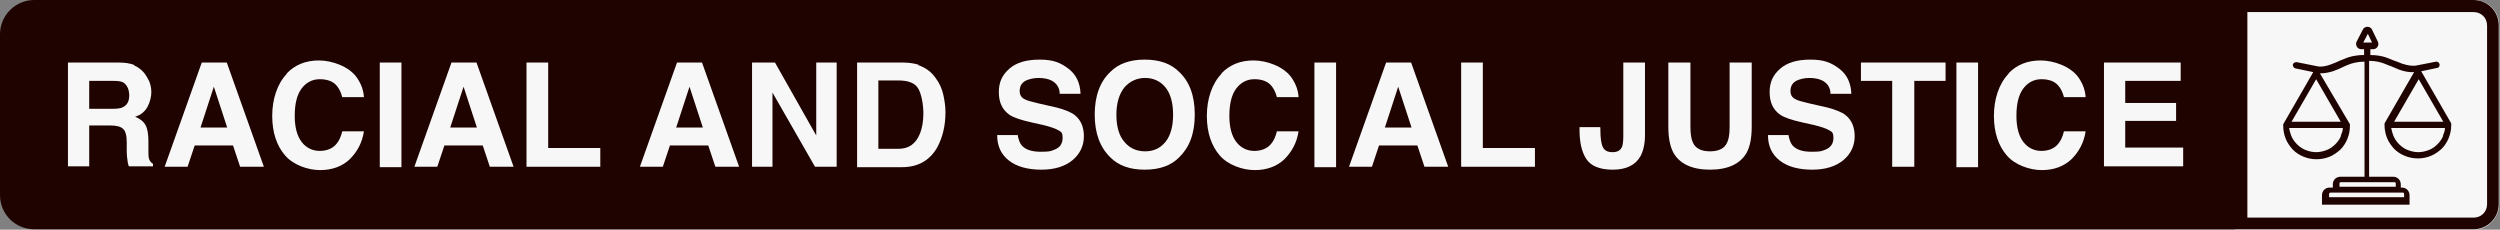 <?xml version="1.0" encoding="UTF-8"?>
<svg id="Layer_1" xmlns="http://www.w3.org/2000/svg" version="1.1" viewBox="0 0 599.7 55.1">
  <rect x="0" y="0" width="599.7" height="55.1" fill="#808080" stroke="none"/>
  <!-- Generator: Adobe Illustrator 29.5.1, SVG Export Plug-In . SVG Version: 2.1.0 Build 141)  -->
  <defs>
    <style>
      .st0 {
        fill-rule: evenodd;
      }

      .st0, .st1 {
        fill: #1f0300;
      }

      .st2 {
        fill: #f7f7f7;
      }
    </style>
  </defs>
  <path class="st2" d="M593.4,55.1h-57.2V0h57.2c3.4,0,6.1,2.7,6.1,6.1v42.9c-.1,3.4-2.8,6.1-6.1,6.1Z"/>
  <path class="st1" d="M593.4,0H8.2C3.7,0,0,3.7,0,8.2v38.6c0,4.6,3.7,8.2,8.2,8.2h585.1c3.4,0,6.1-2.7,6.1-6.1V6.1C599.4,2.7,596.7,0,593.3,0h.1ZM596.6,49c0,1.8-1.4,3.2-3.2,3.2h-54.3V2.9h54.3c1.8,0,3.2,1.4,3.2,3.2v42.9Z"/>
  <path class="st0" d="M588,29.6l-7.2-12.5h0l3.8-.8c.4,0,.7-.5.6-.9s-.5-.7-.9-.6l-4.6.9c-1,.2-2.1,0-3.4-.4-.6-.2-1.2-.5-1.8-.7,0,0-.2,0-.3-.1-.5-.2-1-.4-1.5-.6-1-.4-2.4-.7-4.1-.7v-1.4h.7c.9,0,1.5-1,1.1-1.8l-1.4-2.9c-.4-.9-1.8-.9-2.2,0l-1.5,2.9c-.4.8.2,1.8,1.1,1.8h.7v1.4c-2,0-3.6.4-4.7.9-.3.1-.6.3-1,.4-.8.4-1.6.7-2.4,1-1.1.4-2.2.6-3.1.4l-5-1c-.4,0-.8.2-.9.6,0,.4.2.8.6.9l4.3.9-7.2,12.5v.4c0,1,.2,2.1.6,3.1s1,1.8,1.7,2.6c.7.7,1.6,1.3,2.6,1.7s2,.6,3.1.6,2.1-.2,3.1-.6c1-.4,1.8-1,2.6-1.7.7-.7,1.3-1.6,1.7-2.6s.6-2,.6-3.1v-.4l-7.2-12.2c1.1,0,2.1-.2,3.1-.5.9-.3,1.8-.7,2.6-1.1.3-.1.6-.3.9-.4,1-.4,2.3-.8,4.1-.8v27.6h-5.8c-1,0-1.8.8-1.8,1.8v.8h-.8c-1,0-1.8.8-1.8,1.8v2.3h21v-2.3c0-1-.8-1.8-1.8-1.8h-.3v-.8c0-1-.8-1.8-1.8-1.8h-5.8V14.6c1.5,0,2.7.3,3.5.6.5.2,1,.4,1.5.6,0,0,.2,0,.3.1.6.3,1.3.5,1.9.8,1.1.4,2.4.7,3.6.6l-7.1,12.3v.4c0,1,.2,2.1.6,3.1.4,1,1,1.8,1.7,2.6.7.7,1.6,1.3,2.6,1.7s2,.6,3.1.6,2.1-.2,3.1-.6c1-.4,1.8-1,2.6-1.7.7-.7,1.3-1.6,1.7-2.6s.6-2,.6-3.1v-.4h0ZM561.6,32.5c-.3.8-.8,1.5-1.4,2.1-.6.6-1.3,1.1-2.1,1.4-.8.3-1.6.5-2.5.5s-1.7-.2-2.5-.5-1.5-.8-2.1-1.4c-.6-.6-1.1-1.3-1.4-2.1-.2-.6-.4-1.2-.5-1.8h12.9c0,.6-.2,1.2-.5,1.8h.1ZM561.5,29.2h-11.8l5.9-10.2,5.9,10.2ZM566.9,10.2l1.1-2.1,1,2.1s-2.1,0-2.1,0ZM576.4,46.2c0,0,.3,0,.3.3v.8h-18v-.8c0,0,.1-.3.3-.3h17.5,0ZM574.4,43.7c0,0,.3,0,.3.3v.8h-13.5v-.8c0,0,0-.3.3-.3h13,0ZM580.2,19l5.9,10.2h-11.8l5.9-10.2h0ZM586.1,32.5c-.3.8-.8,1.5-1.4,2.1-.6.6-1.3,1.1-2.1,1.4-.8.3-1.6.5-2.5.5s-1.7-.2-2.5-.5-1.5-.8-2.1-1.4c-.6-.6-1.1-1.3-1.4-2.1-.2-.6-.4-1.2-.5-1.8h12.9c0,.6-.2,1.2-.5,1.8h0Z"/>
  <g>
    <path class="st2" d="M32.2,15.7c.9.4,1.7,1,2.3,1.7.5.6.9,1.3,1.3,2.1.3.8.5,1.6.5,2.6s-.3,2.4-.9,3.5c-.6,1.1-1.6,2-3,2.4,1.2.5,2,1.1,2.5,2s.7,2.2.7,3.9v1.7c0,1.1,0,1.9.1,2.3.1.6.5,1.1,1,1.4v.6h-5.8c-.2-.6-.3-1-.3-1.3-.1-.7-.2-1.4-.2-2.2v-2.3c0-1.6-.3-2.7-.9-3.2-.5-.5-1.5-.8-3-.8h-5.1v9.8h-5.1V15h12c1.7,0,3,.2,3.9.6ZM21.4,19.4v6.7h5.6c1.1,0,2-.1,2.5-.4,1-.5,1.5-1.4,1.5-2.8s-.5-2.5-1.4-3.1c-.5-.3-1.3-.4-2.4-.4h-5.8Z"/>
    <path class="st2" d="M48.5,15h5.9l8.9,25h-5.7l-1.7-5.1h-9.2l-1.7,5.1h-5.5l8.9-25ZM48.1,30.6h6.4l-3.2-9.8-3.2,9.8Z"/>
    <path class="st2" d="M68.8,17.6c2-2.1,4.6-3.1,7.7-3.1s7.2,1.4,9.1,4.1c1.1,1.6,1.6,3.1,1.7,4.7h-5.2c-.3-1.2-.8-2.1-1.3-2.7-.9-1.1-2.3-1.6-4.1-1.6s-3.3.8-4.4,2.3c-1.1,1.5-1.6,3.7-1.6,6.5s.6,4.9,1.7,6.3c1.1,1.4,2.6,2.1,4.3,2.1s3.2-.6,4.1-1.8c.5-.6,1-1.6,1.3-2.9h5.2c-.4,2.7-1.6,4.9-3.4,6.7-1.8,1.7-4.2,2.6-7.1,2.6s-6.4-1.2-8.4-3.5c-2-2.3-3.1-5.5-3.1-9.5s1.2-7.7,3.5-10.1Z"/>
    <path class="st2" d="M96.3,40.1h-5.2V15h5.2v25Z"/>
    <path class="st2" d="M108.4,15h5.9l8.9,25h-5.7l-1.7-5.1h-9.2l-1.7,5.1h-5.5l8.9-25ZM108,30.6h6.4l-3.2-9.8-3.2,9.8Z"/>
    <path class="st2" d="M126.3,15h5.2v20.5h12.5v4.5h-17.7V15Z"/>
    <path class="st2" d="M162.5,15h5.9l8.9,25h-5.7l-1.7-5.1h-9.2l-1.7,5.1h-5.5l8.9-25ZM162.2,30.6h6.4l-3.2-9.8-3.2,9.8Z"/>
    <path class="st2" d="M180.4,15h5.5l9.9,17.5V15h4.9v25h-5.2l-10.2-17.8v17.8h-4.9V15Z"/>
    <path class="st2" d="M220.2,15.6c1.8.6,3.2,1.6,4.3,3.2.9,1.2,1.5,2.6,1.8,4s.5,2.8.5,4.1c0,3.3-.7,6.1-2,8.5-1.8,3.1-4.6,4.7-8.4,4.7h-10.8V15h10.8c1.6,0,2.8.2,3.9.5ZM210.7,19.4v16.3h4.8c2.5,0,4.2-1.2,5.2-3.7.5-1.3.8-2.9.8-4.8s-.4-4.5-1.2-5.9c-.8-1.4-2.4-2-4.8-2h-4.8Z"/>
    <path class="st2" d="M244.1,32.3c.2,1.1.5,2,1,2.6.9,1,2.4,1.5,4.5,1.5s2.3-.1,3.1-.4c1.5-.5,2.2-1.5,2.2-2.9s-.4-1.5-1.1-1.9c-.7-.4-1.9-.8-3.5-1.2l-2.7-.6c-2.7-.6-4.5-1.2-5.5-1.9-1.7-1.2-2.5-3-2.5-5.4s.8-4.1,2.5-5.6c1.7-1.5,4.1-2.2,7.3-2.2s4.9.7,6.8,2.1,2.9,3.4,3,6.1h-5c0-1.5-.8-2.6-2-3.2-.8-.4-1.9-.6-3.1-.6s-2.5.3-3.3.8c-.8.5-1.2,1.3-1.2,2.3s.4,1.6,1.2,2c.5.3,1.6.6,3.3,1l4.4,1c1.9.5,3.4,1.1,4.3,1.8,1.5,1.2,2.2,2.9,2.2,5.1s-.9,4.2-2.7,5.7c-1.8,1.5-4.3,2.3-7.5,2.3s-5.9-.7-7.8-2.2c-1.9-1.5-2.8-3.5-2.8-6.1h5Z"/>
    <path class="st2" d="M282.8,37.8c-1.9,1.9-4.6,2.9-8.2,2.9s-6.3-1-8.2-2.9c-2.5-2.4-3.8-5.8-3.8-10.3s1.3-8,3.8-10.3c1.9-1.9,4.6-2.9,8.2-2.9s6.3,1,8.2,2.9c2.5,2.3,3.8,5.7,3.8,10.3s-1.3,7.9-3.8,10.3ZM279.6,34c1.2-1.5,1.8-3.7,1.8-6.5s-.6-5-1.8-6.5c-1.2-1.5-2.9-2.3-4.9-2.3s-3.7.8-5,2.3c-1.2,1.5-1.9,3.7-1.9,6.5s.6,5,1.9,6.5c1.2,1.5,2.9,2.3,5,2.3s3.7-.8,4.9-2.3Z"/>
    <path class="st2" d="M293,17.6c2-2.1,4.6-3.1,7.7-3.1s7.2,1.4,9.1,4.1c1.1,1.6,1.6,3.1,1.7,4.7h-5.2c-.3-1.2-.8-2.1-1.3-2.7-.9-1.1-2.3-1.6-4.1-1.6s-3.3.8-4.4,2.3c-1.1,1.5-1.6,3.7-1.6,6.5s.6,4.9,1.7,6.3c1.1,1.4,2.6,2.1,4.3,2.1s3.2-.6,4.1-1.8c.5-.6,1-1.6,1.3-2.9h5.2c-.4,2.7-1.6,4.9-3.4,6.7-1.8,1.7-4.2,2.6-7.1,2.6s-6.4-1.2-8.4-3.5c-2-2.3-3.1-5.5-3.1-9.5s1.2-7.7,3.5-10.1Z"/>
    <path class="st2" d="M320.5,40.1h-5.2V15h5.2v25Z"/>
    <path class="st2" d="M332.6,15h5.9l8.9,25h-5.7l-1.7-5.1h-9.2l-1.7,5.1h-5.5l8.9-25ZM332.2,30.6h6.4l-3.2-9.8-3.2,9.8Z"/>
    <path class="st2" d="M350.5,15h5.2v20.5h12.5v4.5h-17.7V15Z"/>
    <path class="st2" d="M383.9,30.6v.6c0,1.9.2,3.3.6,4.1.4.8,1.1,1.2,2.3,1.2s1.9-.4,2.3-1.3c.2-.5.3-1.4.3-2.6V15h5.2v17.4c0,2.1-.4,3.8-1.1,5.1-1.2,2.1-3.4,3.2-6.6,3.2s-5.3-.9-6.4-2.6-1.6-4-1.6-7v-.6h4.9Z"/>
    <path class="st2" d="M400.2,15h5.3v15.4c0,1.7.2,3,.6,3.8.6,1.4,2,2.1,4.1,2.1s3.5-.7,4.1-2.1c.4-.8.6-2,.6-3.8v-15.4h5.3v15.4c0,2.7-.4,4.7-1.2,6.2-1.5,2.7-4.5,4.1-8.8,4.1s-7.3-1.4-8.8-4.1c-.8-1.5-1.2-3.6-1.2-6.2v-15.4Z"/>
    <path class="st2" d="M429,32.3c.2,1.1.5,2,1,2.6.9,1,2.4,1.5,4.5,1.5s2.3-.1,3.1-.4c1.5-.5,2.2-1.5,2.2-2.9s-.4-1.5-1.1-1.9c-.7-.4-1.9-.8-3.5-1.2l-2.7-.6c-2.7-.6-4.5-1.2-5.5-1.9-1.7-1.2-2.5-3-2.5-5.4s.8-4.1,2.5-5.6c1.7-1.5,4.1-2.2,7.3-2.2s4.9.7,6.8,2.1,2.9,3.4,3,6.1h-5c0-1.5-.8-2.6-2-3.2-.8-.4-1.9-.6-3.1-.6s-2.5.3-3.3.8c-.8.5-1.2,1.3-1.2,2.3s.4,1.6,1.2,2c.5.3,1.6.6,3.3,1l4.4,1c1.9.5,3.4,1.1,4.3,1.8,1.5,1.2,2.2,2.9,2.2,5.1s-.9,4.2-2.7,5.7c-1.8,1.5-4.3,2.3-7.5,2.3s-5.9-.7-7.8-2.2c-1.9-1.5-2.8-3.5-2.8-6.1h5Z"/>
    <path class="st2" d="M466.7,15v4.4h-7.5v20.6h-5.3v-20.6h-7.5v-4.4h20.3Z"/>
    <path class="st2" d="M474.5,40.1h-5.2V15h5.2v25Z"/>
    <path class="st2" d="M481.8,17.6c2-2.1,4.6-3.1,7.7-3.1s7.2,1.4,9.1,4.1c1.1,1.6,1.6,3.1,1.7,4.7h-5.2c-.3-1.2-.8-2.1-1.3-2.7-.9-1.1-2.3-1.6-4.1-1.6s-3.3.8-4.4,2.3c-1.1,1.5-1.6,3.7-1.6,6.5s.6,4.9,1.7,6.3c1.1,1.4,2.6,2.1,4.3,2.1s3.2-.6,4.1-1.8c.5-.6,1-1.6,1.3-2.9h5.2c-.4,2.7-1.6,4.9-3.4,6.7-1.8,1.7-4.2,2.6-7.1,2.6s-6.4-1.2-8.4-3.5c-2-2.3-3.1-5.5-3.1-9.5s1.2-7.7,3.5-10.1Z"/>
    <path class="st2" d="M523,19.4h-13.2v5.3h12.2v4.3h-12.2v6.4h13.9v4.5h-19V15h18.4v4.4Z"/>
  </g>
</svg>